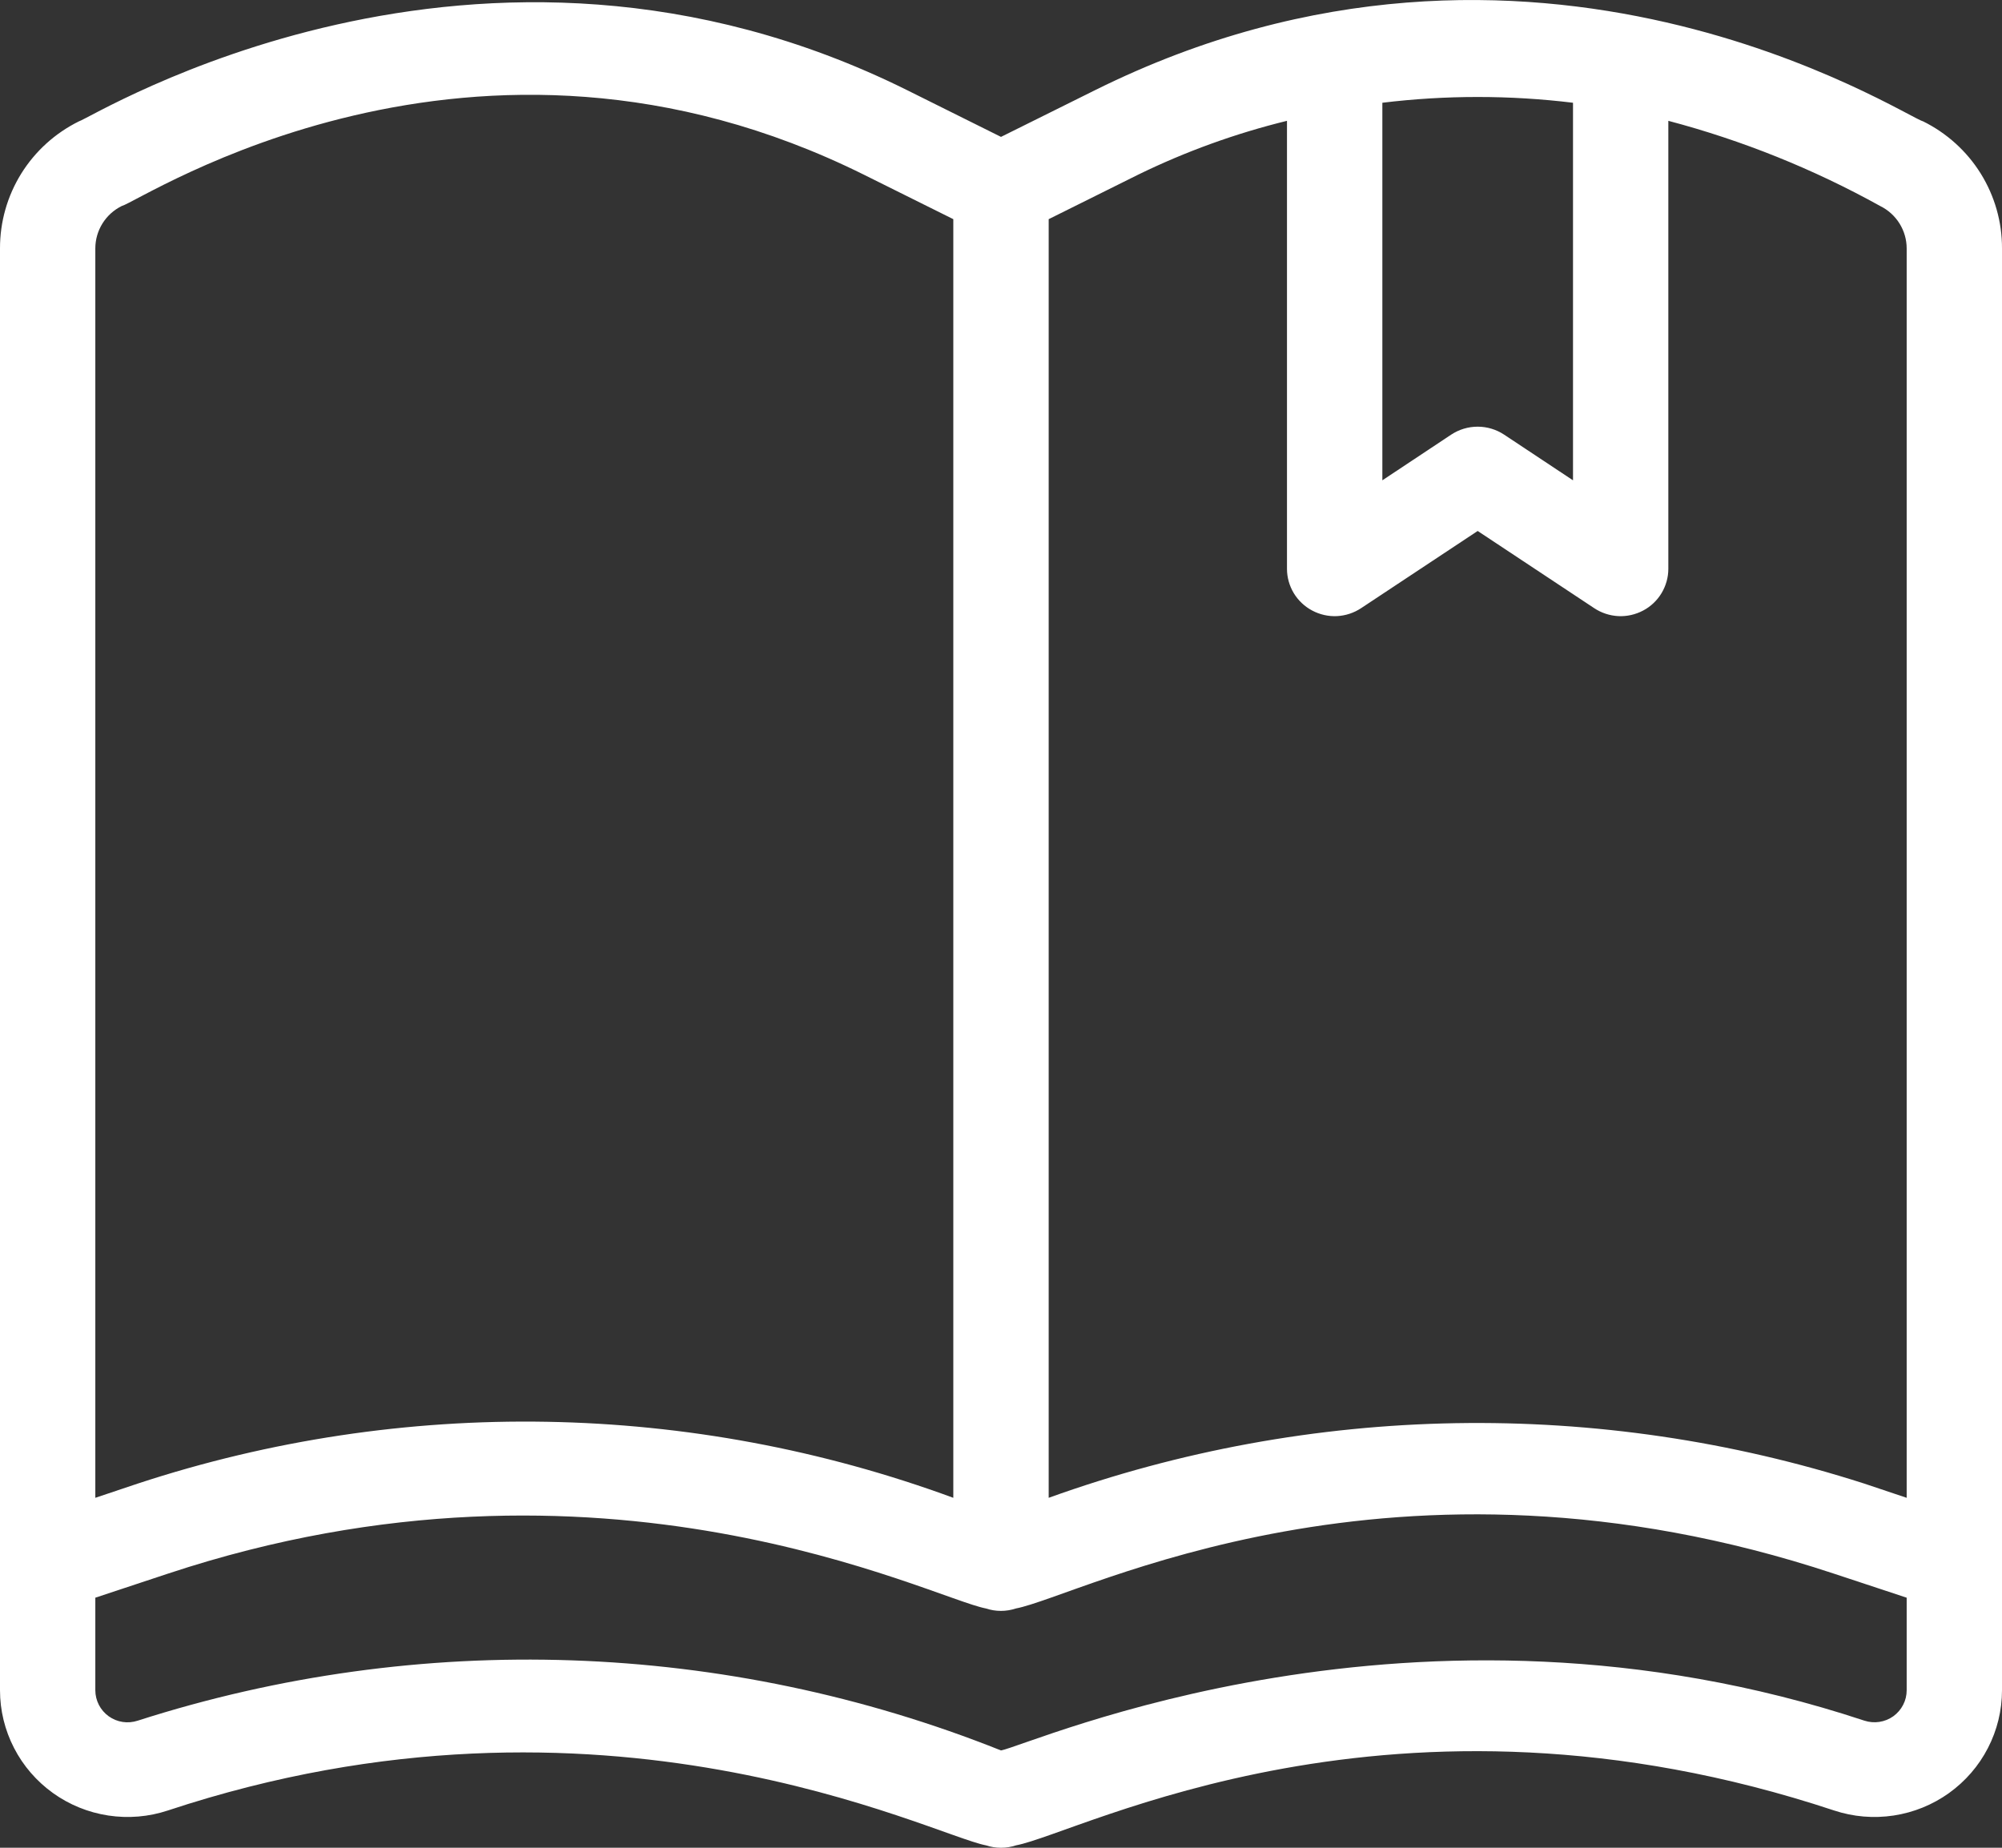 <svg width="39" height="36" viewBox="0 0 39 36" fill="none" xmlns="http://www.w3.org/2000/svg">
<rect x="0" y="0" width="39" height="36" fill="#333333" stroke="none"/>
<path d="M37.46 2.363C37.096 2.271 29.863 -2.481 21.334 1.756L19.5 2.667L17.666 1.754C9.296 -2.399 1.773 2.308 1.54 2.363C1.076 2.592 0.686 2.945 0.414 3.382C0.142 3.82 -0.001 4.325 1.13896e-05 4.839V32.932C0 33.323 0.094 33.709 0.274 34.057C0.453 34.405 0.713 34.705 1.032 34.934C1.351 35.163 1.721 35.313 2.11 35.372C2.499 35.431 2.896 35.398 3.27 35.274C11.758 32.462 18.144 35.752 19.207 35.953C19.397 36.016 19.603 36.016 19.793 35.953C21.058 35.714 27.129 32.423 35.73 35.274C36.104 35.398 36.501 35.431 36.89 35.372C37.279 35.313 37.649 35.163 37.968 34.934C38.287 34.705 38.547 34.405 38.726 34.057C38.906 33.709 39 33.323 39 32.932V4.839C39.002 4.325 38.858 3.82 38.586 3.382C38.314 2.945 37.924 2.592 37.46 2.363ZM30.643 2.002V9.358L29.301 8.468C29.148 8.367 28.969 8.313 28.786 8.313C28.602 8.313 28.423 8.367 28.27 8.468L26.929 9.358V2.002C28.162 1.852 29.409 1.852 30.643 2.002ZM22.164 3.407C23.092 2.953 24.067 2.6 25.071 2.354V11.082C25.071 11.249 25.117 11.412 25.203 11.556C25.29 11.699 25.414 11.817 25.562 11.895C25.71 11.974 25.877 12.012 26.045 12.004C26.213 11.995 26.375 11.942 26.515 11.849L28.786 10.345L31.056 11.849C31.196 11.942 31.358 11.995 31.526 12.004C31.694 12.012 31.861 11.974 32.01 11.895C32.158 11.817 32.282 11.699 32.368 11.556C32.454 11.412 32.5 11.249 32.5 11.082V2.354C33.941 2.735 35.328 3.293 36.629 4.015C36.783 4.091 36.913 4.209 37.004 4.355C37.094 4.5 37.143 4.668 37.143 4.839V29.182L36.317 28.905C31.137 27.241 25.547 27.338 20.429 29.182V4.27L22.164 3.407ZM1.857 4.839C1.857 4.668 1.905 4.5 1.996 4.354C2.087 4.208 2.216 4.091 2.371 4.014C2.754 3.916 9.207 -0.385 16.836 3.407L18.571 4.27V29.182C13.46 27.302 7.857 27.204 2.683 28.905L1.857 29.182V4.839ZM36.317 33.523C27.553 30.622 20.089 33.996 19.5 34.104C14.135 31.963 8.184 31.758 2.683 33.524C2.588 33.555 2.488 33.564 2.39 33.549C2.291 33.534 2.198 33.496 2.117 33.438C2.037 33.38 1.971 33.304 1.926 33.216C1.881 33.128 1.857 33.031 1.857 32.932V31.128L3.27 30.66C11.758 27.847 18.132 31.135 19.207 31.338C19.396 31.401 19.601 31.401 19.79 31.338C21.054 31.099 27.125 27.809 35.727 30.66L37.143 31.128V32.932C37.143 33.031 37.12 33.128 37.074 33.216C37.029 33.304 36.963 33.38 36.883 33.438C36.802 33.496 36.709 33.533 36.61 33.548C36.512 33.563 36.412 33.554 36.317 33.523Z" fill="white"/>
</svg>
